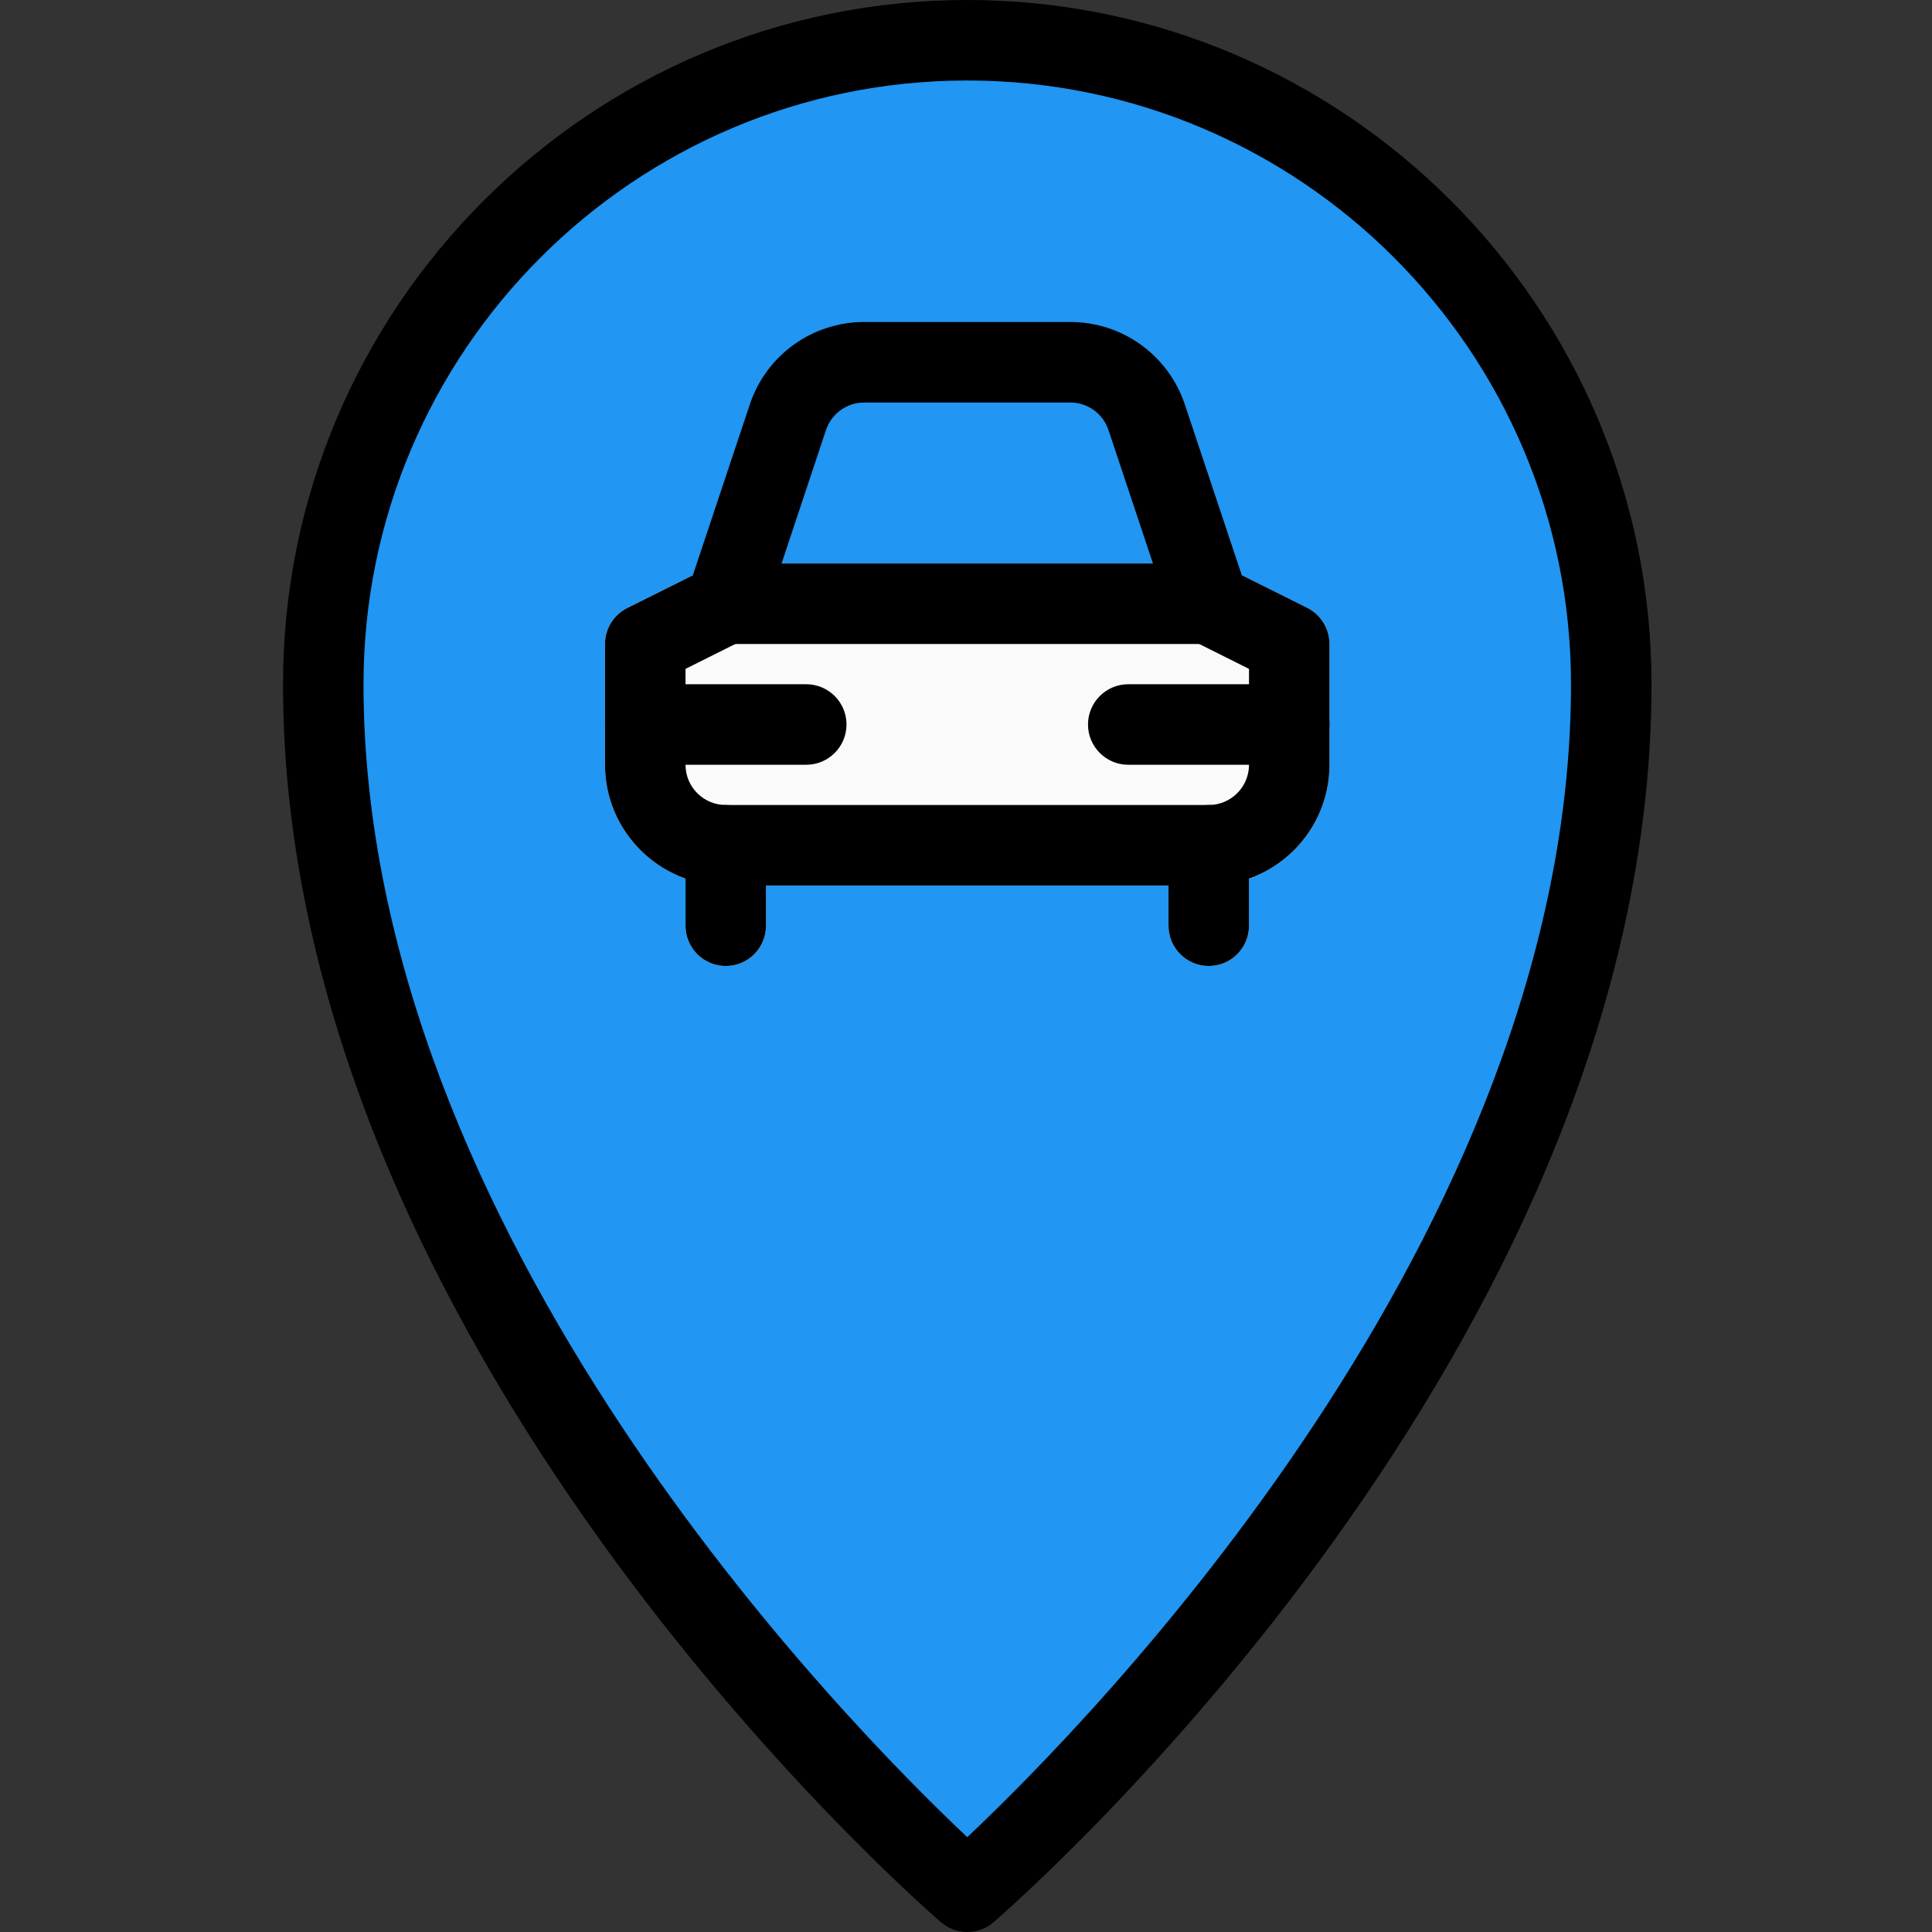 <svg height="512pt" viewBox="-75 0 512 512" width="512pt" xmlns="http://www.w3.org/2000/svg"><rect x="-75" y="0" width="512" height="512" fill="#333333" stroke="none"/><path d="m181.332 12.801c-94.996 0-172.266 77.289-172.266 172.266 0 166.527 158.871 305.812 165.633 311.66 1.918 1.641 4.266 2.473 6.633 2.473 2.371 0 4.715-.832 6.637-2.473 6.762-5.848 165.633-145.133 165.633-311.66 0-94.977-77.27-172.266-172.27-172.266zm0 0" fill="#2196f3"/><path d="m117.332 256c-5.887 0-10.664-4.777-10.664-10.668v-21.332c0-5.887 4.777-10.668 10.664-10.668 5.891 0 10.668 4.781 10.668 10.668v21.332c0 5.891-4.777 10.668-10.668 10.668zm0 0" fill="#fafafa"/><path d="m245.332 256c-5.887 0-10.664-4.777-10.664-10.668v-21.332c0-5.887 4.777-10.668 10.664-10.668 5.891 0 10.668 4.781 10.668 10.668v21.332c0 5.891-4.777 10.668-10.668 10.668zm0 0" fill="#fafafa"/><path d="m245.332 160h-128l16.43-49.492c2.984-8.535 11.09-14.508 20.266-14.508h54.613c9.172 0 17.281 5.973 20.266 14.508zm0 0" fill="#2196f3"/><path d="m271.445 161.129-21.332-10.664c-1.496-.727-3.117-1.133-4.781-1.133h-128c-1.664 0-3.285.406-4.777 1.133l-21.332 10.664c-3.605 1.816-5.891 5.504-5.891 9.539v32c0 17.641 14.359 32 32 32h128c17.645 0 32-14.359 32-32v-32c0-4.035-2.281-7.723-5.887-9.539zm0 0" fill="#fafafa"/><path d="m245.332 234.668h-128c-17.641 0-32-14.359-32-32v-32c0-4.035 2.285-7.723 5.891-9.539l17.387-8.68 15.082-45.227c4.352-13.102 16.555-21.891 30.355-21.891h54.594c13.781 0 25.984 8.789 30.355 21.867l15.082 45.227 17.387 8.684c3.586 1.836 5.867 5.523 5.867 9.559v32c0 17.641-14.355 32-32 32zm-138.664-57.41v25.41c0 5.887 4.777 10.664 10.664 10.664h128c5.891 0 10.668-4.777 10.668-10.664v-25.41l-15.445-7.723c-2.539-1.277-4.457-3.496-5.332-6.164l-16.469-49.41c-1.453-4.371-5.527-7.293-10.137-7.293h-54.59c-4.586 0-8.66 2.922-10.133 7.293l-16.449 49.41c-.895 2.668-2.816 4.887-5.332 6.164zm10.664-17.258h.215zm0 0"/><path d="m245.332 170.668h-128c-5.887 0-10.664-4.781-10.664-10.668s4.777-10.668 10.664-10.668h128c5.891 0 10.668 4.781 10.668 10.668s-4.777 10.668-10.668 10.668zm0 0"/><path d="m117.332 256c-5.887 0-10.664-4.777-10.664-10.668v-21.332c0-5.887 4.777-10.668 10.664-10.668 5.891 0 10.668 4.781 10.668 10.668v21.332c0 5.891-4.777 10.668-10.668 10.668zm0 0"/><path d="m245.332 256c-5.887 0-10.664-4.777-10.664-10.668v-21.332c0-5.887 4.777-10.668 10.664-10.668 5.891 0 10.668 4.781 10.668 10.668v21.332c0 5.891-4.777 10.668-10.668 10.668zm0 0"/><path d="m138.668 202.668h-42.668c-5.887 0-10.668-4.781-10.668-10.668s4.781-10.668 10.668-10.668h42.668c5.887 0 10.664 4.781 10.664 10.668s-4.777 10.668-10.664 10.668zm0 0"/><path d="m266.668 202.668h-42.668c-5.887 0-10.668-4.781-10.668-10.668s4.781-10.668 10.668-10.668h42.668c5.887 0 10.664 4.781 10.664 10.668s-4.777 10.668-10.664 10.668zm0 0"/><path d="m181.332 512c-2.496 0-4.969-.875-6.977-2.602-7.125-6.145-174.355-152.77-174.355-328.066 0-99.988 81.344-181.332 181.332-181.332 99.992 0 181.336 81.344 181.336 181.332 0 175.297-167.234 321.922-174.359 328.066-2.004 1.727-4.48 2.602-6.977 2.602zm0-490.668c-88.234 0-160 71.766-160 160 0 145.793 128.363 275.734 160 305.539 31.637-29.805 160-159.746 160-305.539 0-88.234-71.766-160-160-160zm0 0"/></svg>